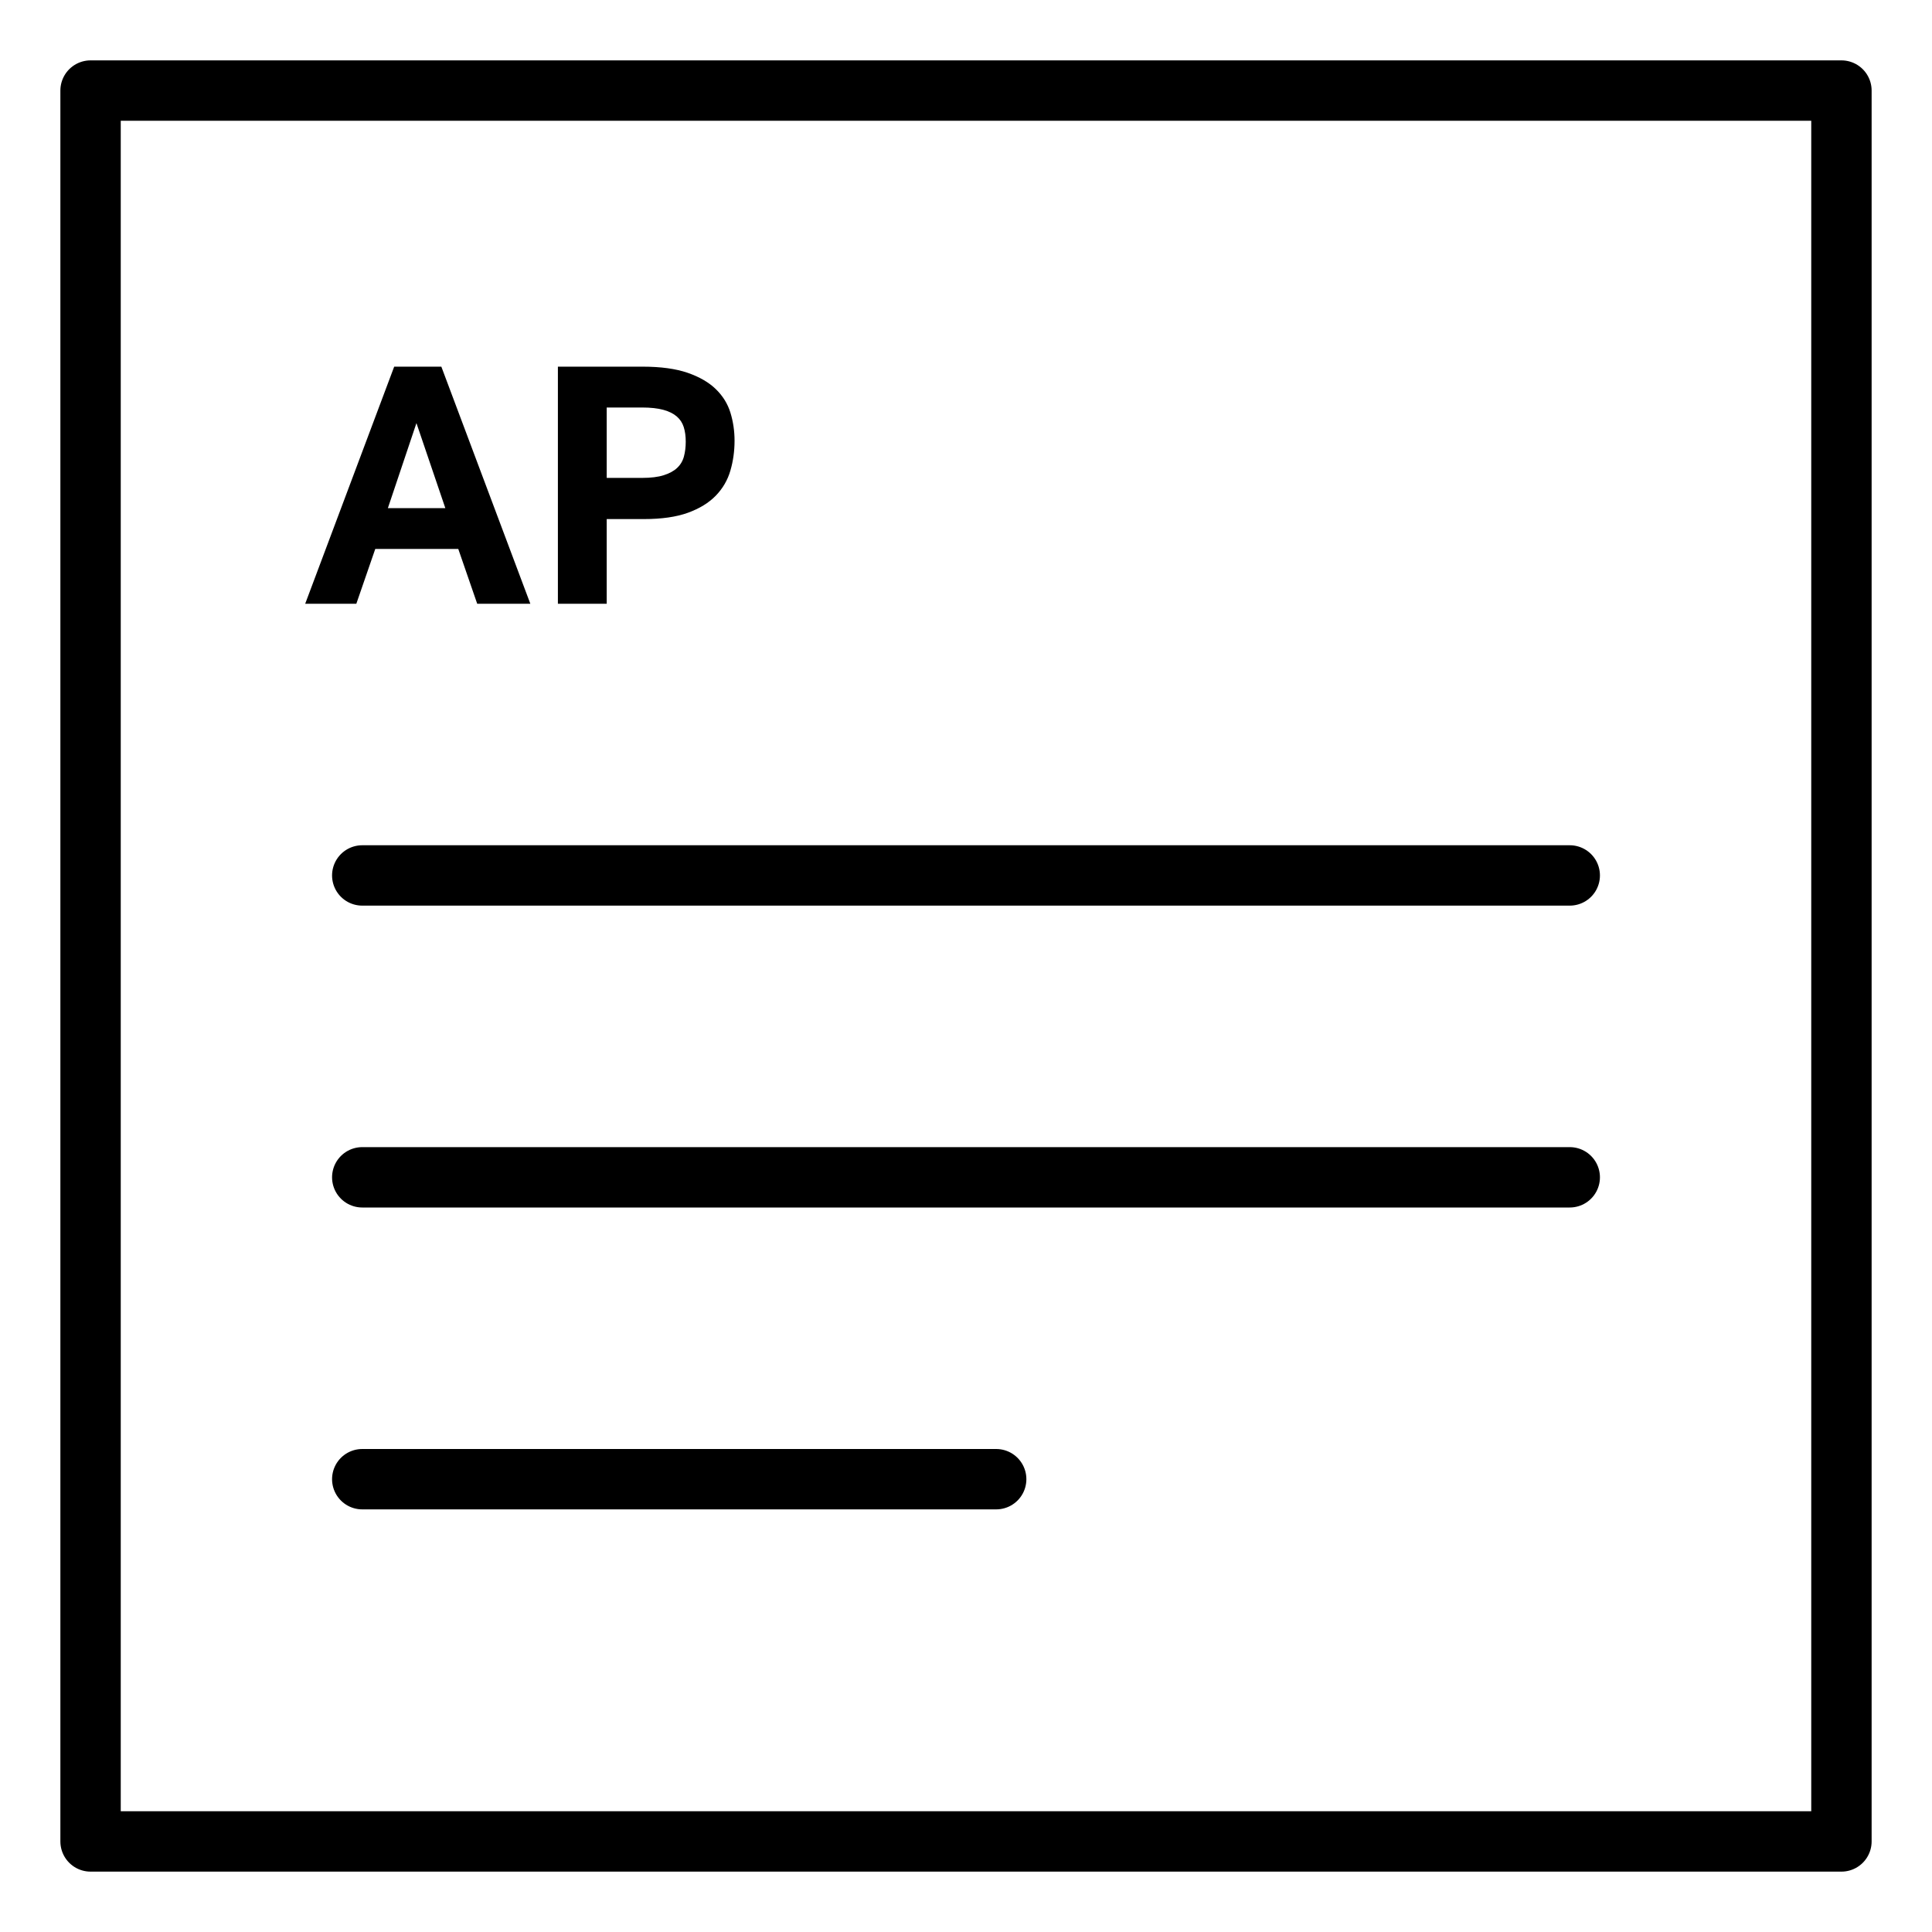 <svg xmlns="http://www.w3.org/2000/svg" width="64" height="64" viewBox="0 0 64 64">
    <g fill="none" fill-rule="evenodd">
        <path d="M0 0H64V64H0z"/>
        <path stroke="#000" stroke-linecap="round" stroke-linejoin="round" stroke-width="2" d="M3 3H61V61H3zM12 49L33 49M12 39L52 39M12 29L52 29"/>
        <path fill="#000" fill-rule="nonzero" d="M11.804 20l.627-1.815h2.75L15.808 20h1.76l-2.948-7.854h-1.562L10.11 20h1.694zm2.948-3.168h-1.903l.946-2.816.957 2.816zM20.098 20v-2.805h1.232c.587 0 1.073-.07 1.458-.209.384-.14.692-.328.924-.567.23-.238.392-.515.483-.83.092-.315.138-.645.138-.99 0-.323-.046-.633-.137-.93-.092-.296-.254-.557-.485-.78-.23-.224-.542-.404-.934-.54-.393-.135-.89-.203-1.491-.203h-2.805V20h1.617zm1.177-4.169h-1.177v-2.332h1.166c.286 0 .523.026.71.077.186.051.335.125.445.22.11.095.187.213.231.352.044.14.066.3.066.484 0 .176-.02.34-.06.49-.04.15-.116.276-.226.379-.11.103-.258.183-.445.242-.188.059-.424.088-.71.088z"/>
    </g>
</svg>
